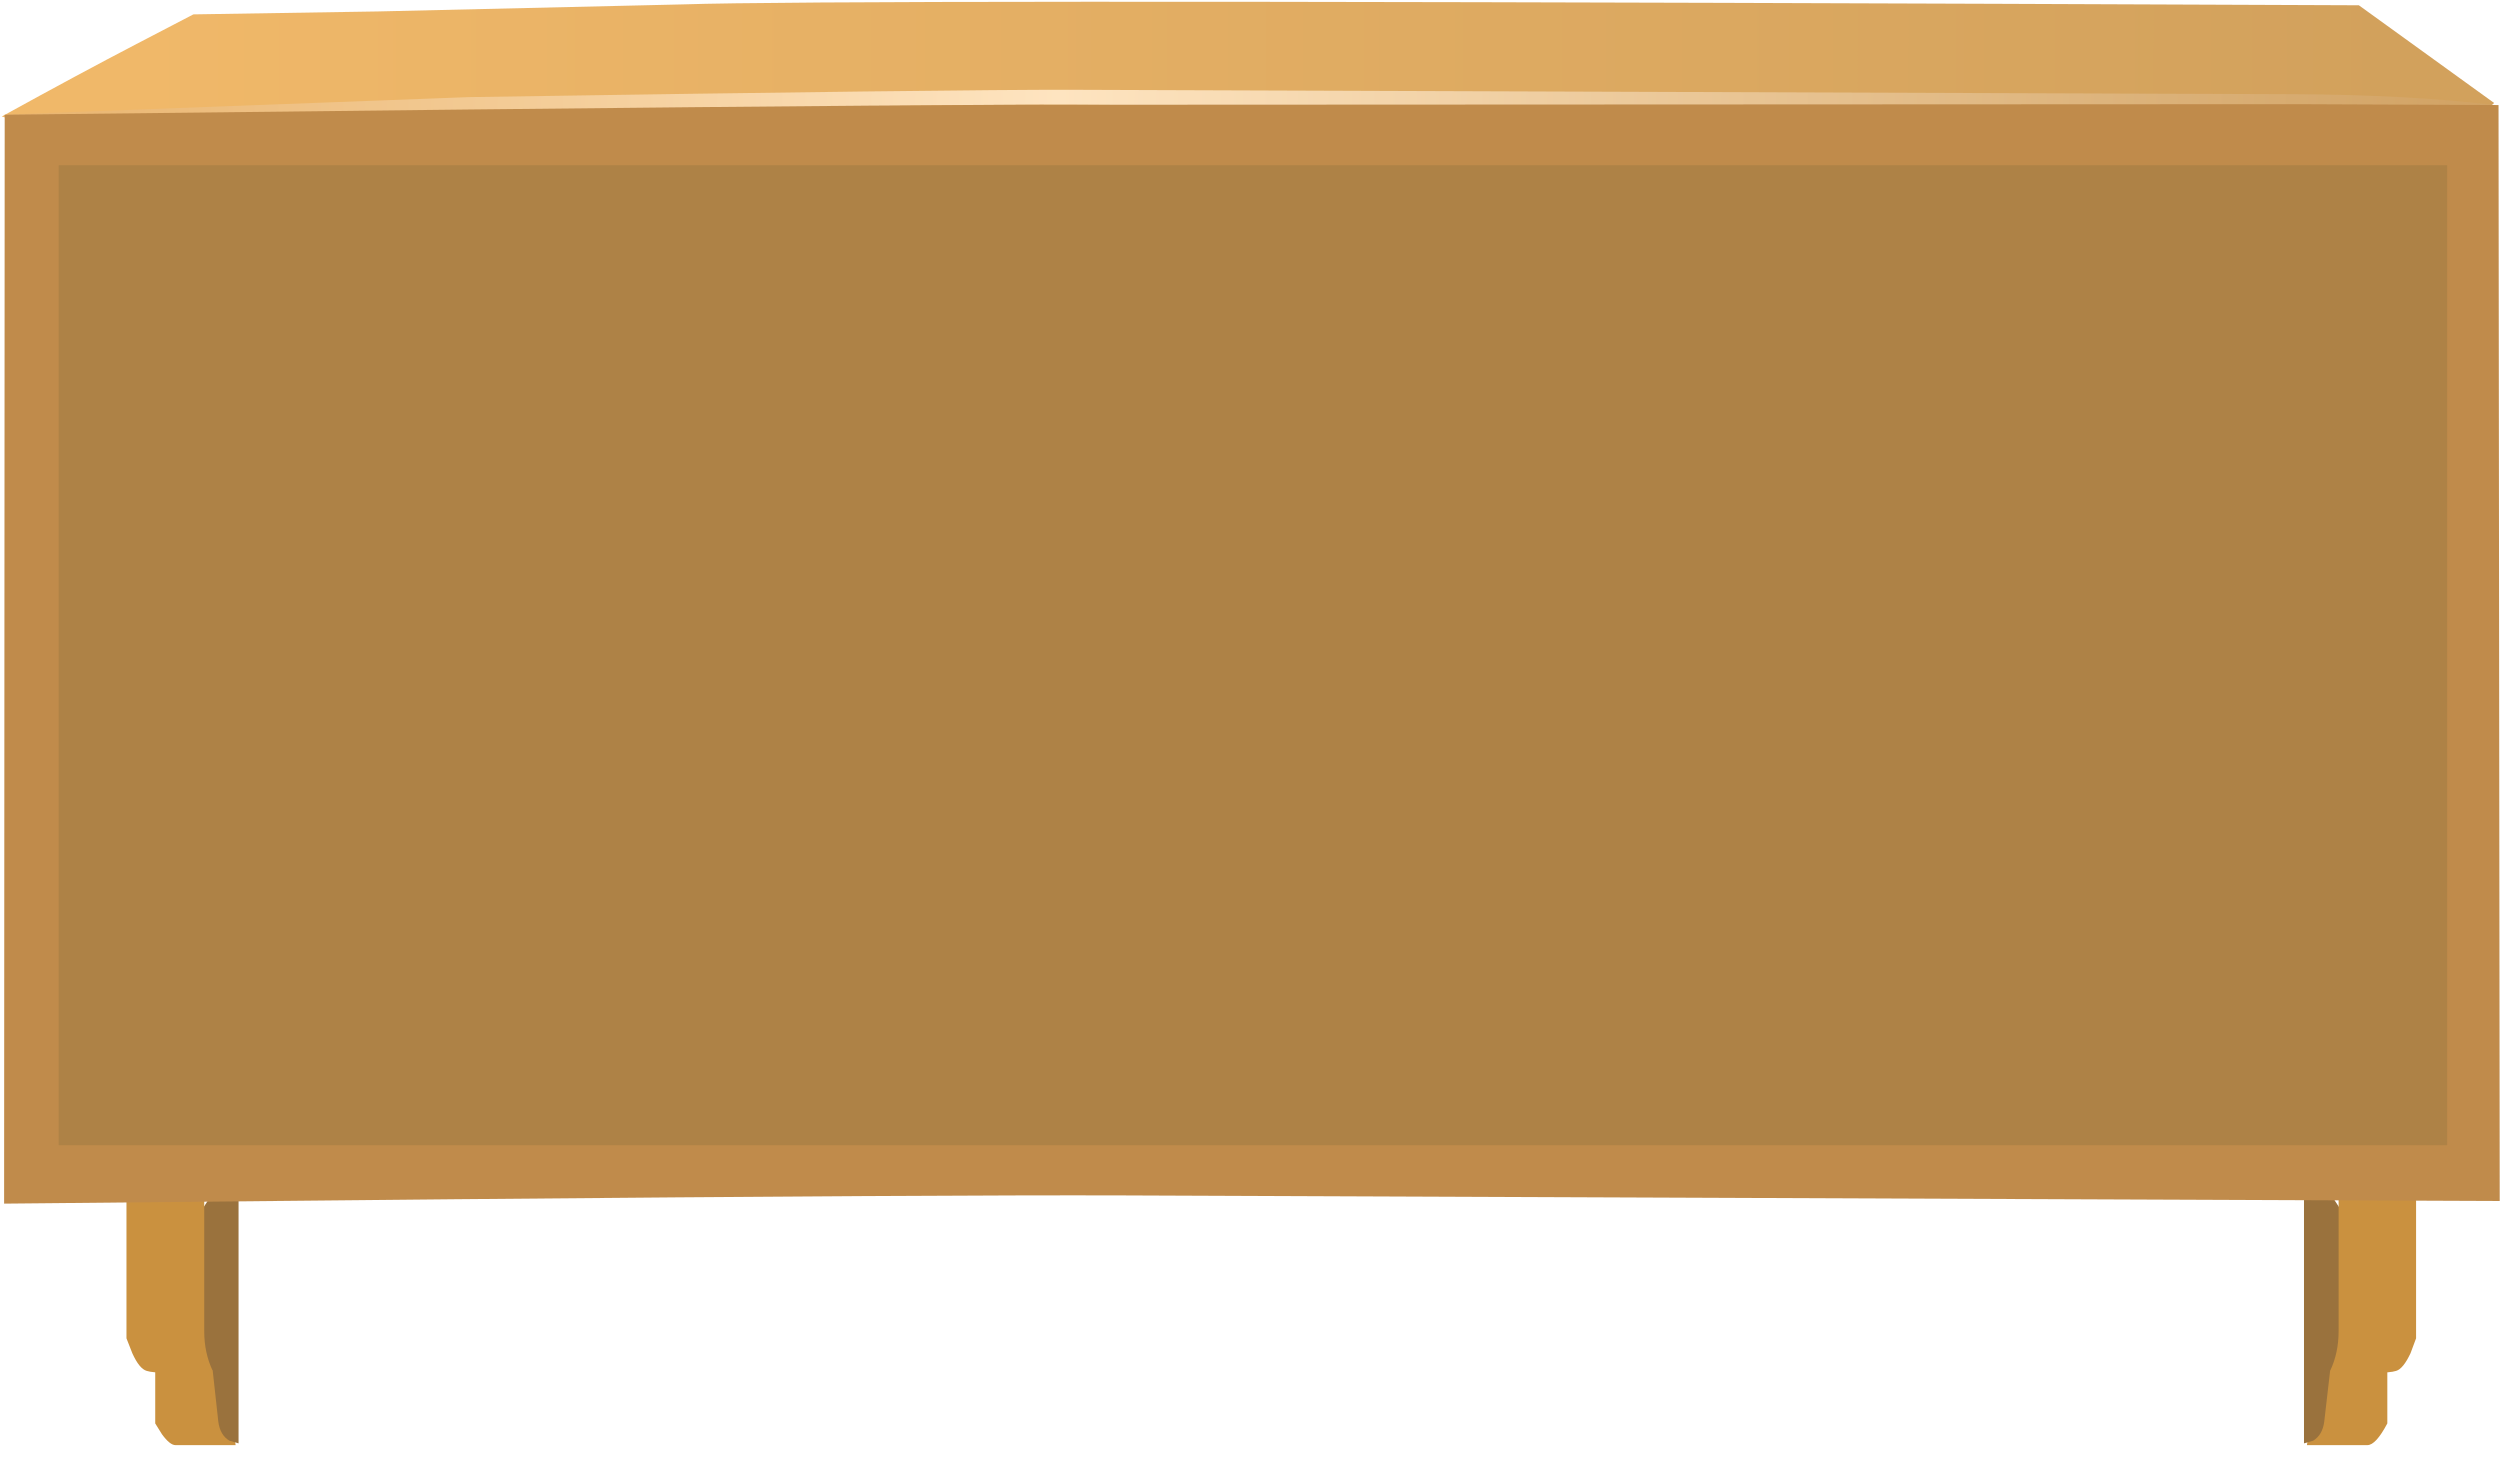 <?xml version="1.0" encoding="UTF-8" standalone="no"?>
<svg xmlns:xlink="http://www.w3.org/1999/xlink" height="250.0px" width="426.0px" xmlns="http://www.w3.org/2000/svg">
  <g transform="matrix(1.0, 0.0, 0.0, 1.0, 0.0, 0.0)">
    <use height="0.0" transform="matrix(1.0, 0.0, 0.0, 1.0, 30.0, 202.0)" width="0.0" xlink:href="#sprite0"/>
    <use height="23.45" transform="matrix(1.0, 0.0, 0.0, 1.0, 26.45, 222.8)" width="13.7" xlink:href="#shape0"/>
    <use height="0.0" transform="matrix(1.0, 0.0, 0.0, 1.0, 26.45, 222.8)" width="0.0" xlink:href="#sprite1"/>
    <use height="49.4" transform="matrix(1.0, 0.0, 0.0, 1.0, 26.95, 196.55)" width="13.7" xlink:href="#shape1"/>
    <use height="0.0" transform="matrix(1.0, 0.0, 0.0, 1.0, 26.95, 196.55)" width="0.0" xlink:href="#sprite2"/>
    <use height="34.15" transform="matrix(1.0, 0.0, 0.0, 1.0, 21.55, 199.75)" width="14.7" xlink:href="#shape2"/>
    <use height="0.0" transform="matrix(1.0, 0.0, 0.0, 1.0, 21.55, 199.2)" width="0.0" xlink:href="#sprite3"/>
    <use height="23.45" transform="matrix(1.0, 0.0, 0.0, 1.0, 393.1, 222.8)" width="13.7" xlink:href="#shape3"/>
    <use height="0.0" transform="matrix(1.0, 0.0, 0.0, 1.0, 393.1, 222.8)" width="0.0" xlink:href="#sprite4"/>
    <use height="49.4" transform="matrix(1.0, 0.0, 0.0, 1.0, 392.6, 196.55)" width="13.75" xlink:href="#shape4"/>
    <use height="0.0" transform="matrix(1.0, 0.0, 0.0, 1.0, 392.6, 196.55)" width="0.0" xlink:href="#sprite5"/>
    <use height="36.85" transform="matrix(1.0, 0.0, 0.0, 1.0, 397.05, 197.05)" width="14.65" xlink:href="#shape5"/>
    <use height="0.0" transform="matrix(1.0, 0.0, 0.0, 1.0, 397.05, 196.9)" width="0.0" xlink:href="#sprite6"/>
    <use height="204.8" transform="matrix(1.0, 0.0, 0.0, 1.0, 0.3, 0.3)" width="425.65" xlink:href="#shape6"/>
    <use height="0.0" transform="matrix(1.0, 0.0, 0.0, 1.0, 10.0, 28.15)" width="0.0" xlink:href="#sprite7"/>
    <use height="0.0" transform="matrix(1.0, 0.0, 0.0, 1.0, 10.0, 28.15)" width="0.0" xlink:href="#sprite8"/>
    <use height="0.0" transform="matrix(1.0, 0.0, 0.0, 1.0, 392.0, 28.15)" width="0.0" xlink:href="#sprite9"/>
  </g>
  <defs>
    <g id="shape0" transform="matrix(1.0, 0.0, 0.0, 1.0, -26.45, -222.8)">
      <path d="M30.85 222.8 L37.2 227.15 40.15 246.25 29.9 246.25 Q28.95 246.25 27.6 244.4 L26.45 242.55 26.45 227.75 30.85 222.8" fill="#ca913f" fill-rule="evenodd" stroke="none"/>
    </g>
    <g id="shape1" transform="matrix(1.0, 0.0, 0.0, 1.0, -26.95, -196.55)">
      <path d="M29.4 213.85 L40.65 196.55 40.65 245.95 39.1 245.5 Q37.5 244.55 37.2 242.25 L36.25 233.6 26.95 226.85 29.4 213.85" fill="#9a723d" fill-rule="evenodd" stroke="none"/>
    </g>
    <g id="shape2" transform="matrix(1.0, 0.0, 0.0, 1.0, -21.55, -199.75)">
      <path d="M34.8 199.75 L34.8 226.85 Q34.8 230.55 36.25 233.6 26.95 234.25 25.0 233.6 23.75 233.25 22.55 230.6 L21.55 228.05 21.55 204.6 23.05 200.3 34.8 199.75" fill="#ca913f" fill-rule="evenodd" stroke="none"/>
    </g>
    <g id="shape3" transform="matrix(1.0, 0.0, 0.0, 1.0, -393.1, -222.8)">
      <path d="M402.4 222.8 L406.8 227.75 406.8 242.55 Q404.85 246.25 403.4 246.25 L393.1 246.25 396.05 227.15 402.4 222.8" fill="#ca913f" fill-rule="evenodd" stroke="none"/>
    </g>
    <g id="shape4" transform="matrix(1.0, 0.0, 0.0, 1.0, -392.6, -196.55)">
      <path d="M403.9 213.85 L406.35 226.85 397.05 233.6 396.05 242.25 Q395.75 244.55 394.15 245.5 L392.6 245.95 392.6 196.55 403.9 213.85" fill="#9a723d" fill-rule="evenodd" stroke="none"/>
    </g>
    <g id="shape5" transform="matrix(1.0, 0.0, 0.0, 1.0, -397.05, -197.05)">
      <path d="M398.5 201.3 Q404.1 200.2 409.1 197.05 L411.7 204.6 411.7 228.05 410.75 230.6 Q409.5 233.25 408.3 233.6 406.35 234.25 397.05 233.6 398.5 230.55 398.5 226.85 L398.5 201.3" fill="#ca913f" fill-rule="evenodd" stroke="none"/>
    </g>
    <g id="shape6" transform="matrix(1.0, 0.0, 0.0, 1.0, -0.3, -0.3)">
      <path d="M24.45 21.9 Q19.2 22.2 15.25 24.2 L0.3 19.85 Q13.55 12.55 23.25 7.5 L32.95 2.45 64.4 1.95 116.3 0.75 Q141.95 -0.1 340.5 0.65 L401.95 0.9 425.0 17.55 420.65 21.25 220.35 20.45 145.6 22.75 144.85 22.7 Q138.85 22.5 127.45 22.8 115.75 23.05 110.0 22.9 L66.9 21.55 Q42.05 20.95 24.45 21.9" fill="url(#gradient0)" fill-rule="evenodd" stroke="none"/>
      <path d="M401.75 20.8 Q233.3 18.05 183.2 17.85 151.85 17.75 81.05 19.45 L16.5 21.2 1.5 19.5 79.85 16.55 Q163.4 15.25 182.5 15.3 L390.9 16.05 Q410.55 16.15 425.05 17.9 L401.75 20.8" fill="url(#gradient1)" fill-rule="evenodd" stroke="none"/>
      <path d="M80.55 18.65 Q164.15 17.75 183.2 17.85 L391.3 17.75 425.75 17.9 425.95 204.65 191.4 203.7 Q160.2 203.6 77.3 204.35 L0.7 205.1 0.8 19.55 80.55 18.65" fill="url(#gradient2)" fill-rule="evenodd" stroke="none"/>
      <path d="M10.0 28.15 L417.0 28.15 417.0 195.15 10.0 195.15 10.0 28.15" fill="#ae8246" fill-rule="evenodd" stroke="none"/>
    </g>
    <linearGradient gradientTransform="matrix(0.236, 0.0, 0.0, -0.236, 215.65, 12.25)" gradientUnits="userSpaceOnUse" id="gradient0" spreadMethod="pad" x1="-819.2" x2="819.2">
      <stop offset="0.0" stop-color="#f0b869"/>
      <stop offset="1.0" stop-color="#d2a15c"/>
    </linearGradient>
    <linearGradient gradientTransform="matrix(0.259, 0.001, 0.001, -0.259, 212.6, 18.65)" gradientUnits="userSpaceOnUse" id="gradient1" spreadMethod="pad" x1="-819.2" x2="819.2">
      <stop offset="0.0" stop-color="#e9b46e"/>
      <stop offset="0.424" stop-color="#fee4c0"/>
      <stop offset="1.0" stop-color="#d1a263"/>
    </linearGradient>
    <linearGradient gradientTransform="matrix(0.26, 0.0, 0.0, -0.26, 213.35, 111.4)" gradientUnits="userSpaceOnUse" id="gradient2" spreadMethod="pad" x1="-819.2" x2="819.2">
      <stop offset="0.0" stop-color="#c08b4b"/>
      <stop offset="1.0" stop-color="#c08b4b"/>
      <stop offset="1.0" stop-color="#d2a15c"/>
    </linearGradient>
  </defs>
</svg>
